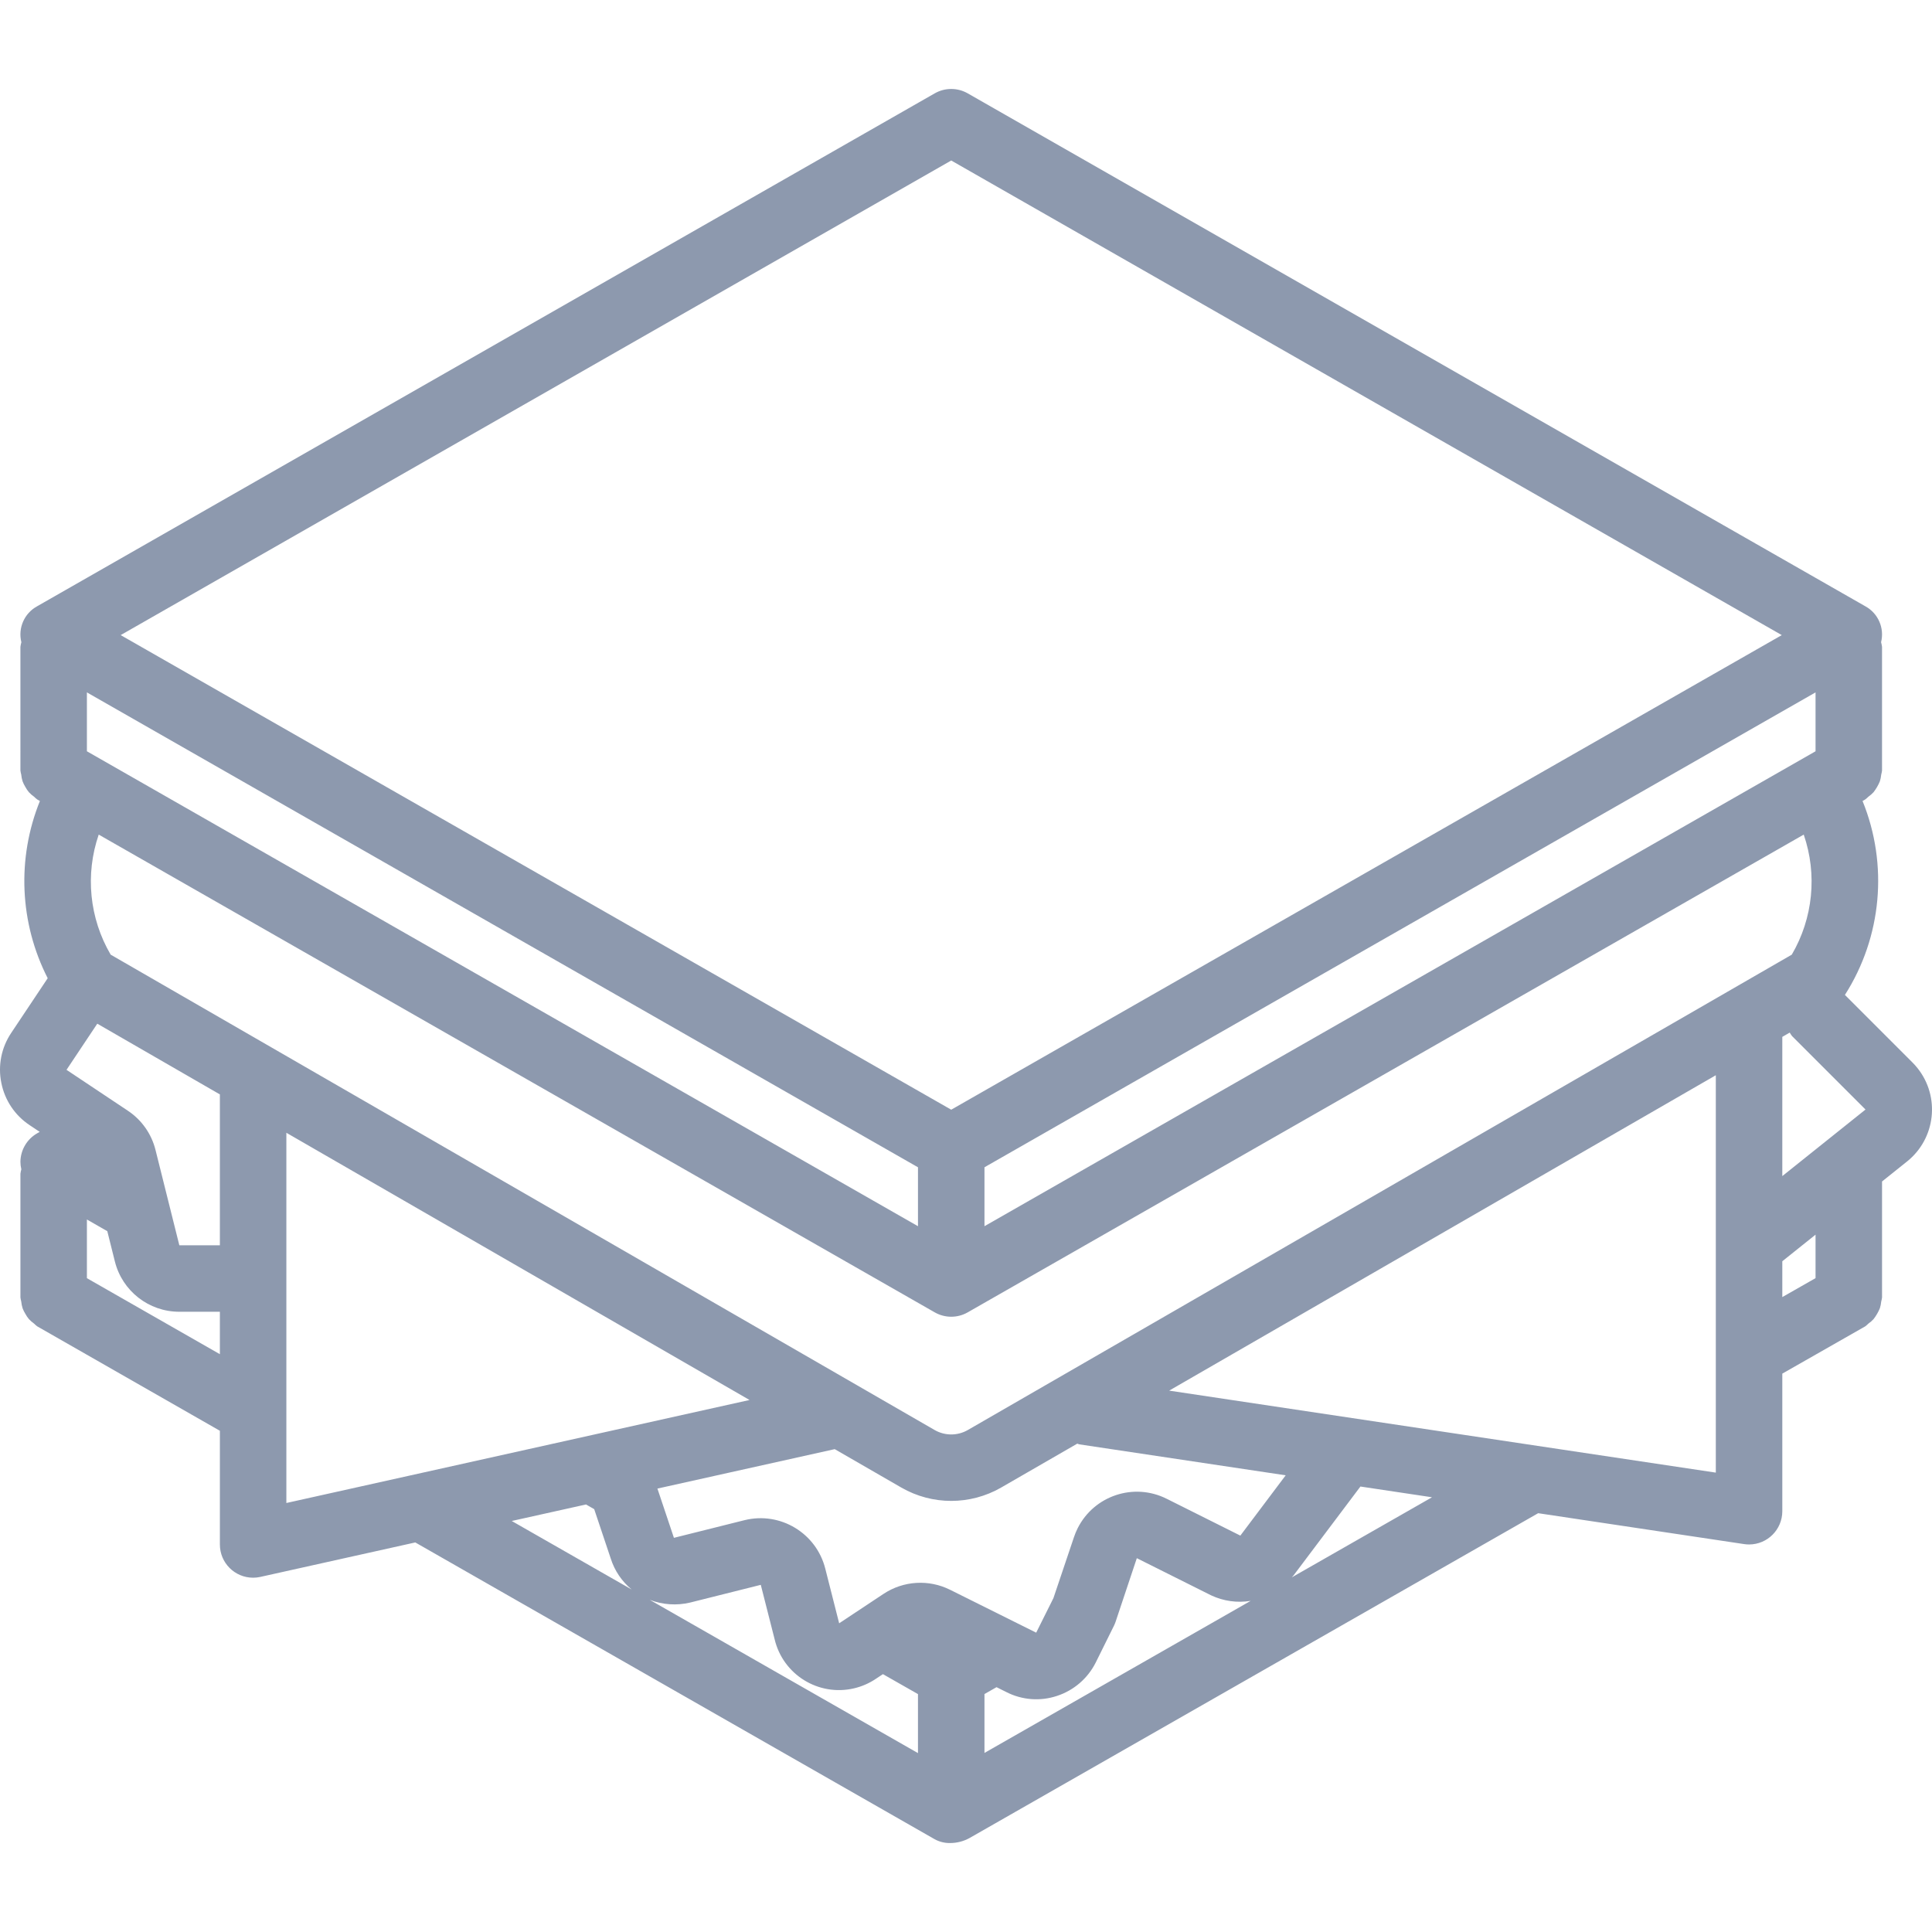 <?xml version="1.0" encoding="iso-8859-1"?>
<!-- Generator: Adobe Illustrator 19.0.0, SVG Export Plug-In . SVG Version: 6.00 Build 0)  -->
<svg xmlns="http://www.w3.org/2000/svg" xmlns:xlink="http://www.w3.org/1999/xlink" version="1.1" id="Capa_1" x="0px" y="0px" viewBox="0 0 495.935 495.935" style="enable-background:new 0 0 495.935 495.935;" xml:space="preserve" width="512px" height="512px">
<g>
	<g>
		<path d="M492.192,274.151c-0.393-0.491-0.813-0.96-1.258-1.405l-17.355-17.354c9.486-14.881,11.174-33.435,4.528-49.783    l0.701-0.401c0.281-0.214,0.548-0.448,0.798-0.698c0.484-0.339,0.931-0.729,1.332-1.164c0.659-0.85,1.201-1.784,1.611-2.779    c0.177-0.56,0.293-1.137,0.348-1.722c0.093-0.344,0.164-0.693,0.21-1.046v-31.746c-0.05-0.407-0.131-0.809-0.243-1.203    c0.907-3.642-0.761-7.436-4.057-9.23l-230.4-131.658c-2.623-1.5-5.844-1.5-8.467,0L9.542,155.621    c-3.297,1.794-4.965,5.589-4.057,9.231c-0.111,0.394-0.193,0.796-0.243,1.203V197.8c0.047,0.352,0.117,0.701,0.21,1.043    c0.054,0.588,0.172,1.169,0.35,1.732c0.189,0.5,0.426,0.981,0.708,1.434c0.256,0.476,0.559,0.926,0.905,1.342    c0.399,0.432,0.843,0.819,1.325,1.157c0.251,0.251,0.519,0.485,0.802,0.701l0.701,0.401c-5.959,14.737-5.23,31.336,1.999,45.494    L2.875,265.15c-2.527,3.762-3.439,8.38-2.533,12.821c0.874,4.443,3.491,8.35,7.267,10.85l2.586,1.724L9.567,290.9    c-2.643,1.497-4.291,4.287-4.325,7.325c0.003,0.65,0.082,1.297,0.233,1.929c-0.106,0.379-0.184,0.765-0.233,1.155v31.742    c0.047,0.353,0.117,0.702,0.21,1.045c0.055,0.586,0.171,1.164,0.348,1.725c0.19,0.504,0.43,0.989,0.715,1.446    c0.254,0.472,0.555,0.918,0.897,1.331c0.401,0.434,0.847,0.824,1.331,1.163c0.25,0.251,0.517,0.484,0.799,0.698l46.9,26.813    v29.183c-0.004,4.709,3.81,8.529,8.519,8.533c0.005,0,0.009,0,0.014,0c0.622,0,1.243-0.068,1.85-0.204l39.779-8.848    l133.338,76.194c1.211,0.659,2.572,0.992,3.95,0.967c1.759-0.001,3.489-0.451,5.025-1.308l145.925-83.36l52.867,7.93    c0.419,0.065,0.843,0.097,1.267,0.096c4.712-0.001,8.532-3.821,8.533-8.533v-35.322l21.292-12.136    c0.281-0.214,0.548-0.447,0.798-0.696c0.487-0.34,0.936-0.732,1.34-1.168c0.658-0.85,1.201-1.784,1.613-2.778    c0.176-0.56,0.292-1.137,0.346-1.721c0.094-0.345,0.165-0.695,0.212-1.05v-29.773l6.425-5.14    C496.892,292.248,498.082,281.508,492.192,274.151z M244.175,41.2l213.2,121.829l-213.2,121.825l-213.2-121.825L244.175,41.2z     M466.042,177.733v15.116L252.708,314.761v-15.127L466.042,177.733z M22.308,177.733l213.333,121.902v15.127L22.308,192.849    V177.733z M56.442,347.614L22.308,328.1v-15.061l5.235,2.998l1.94,7.758c1.89,7.604,8.723,12.938,16.558,12.925h10.4V347.614z     M56.442,319.654H46.033l-2.856-11.428l-0.016-0.066l-3.245-12.985c-1.025-4.116-3.552-7.7-7.083-10.05L17.075,274.62    l7.898-11.846l31.469,18.155V319.654z M73.508,385.813v-95.036L192.4,359.371L73.508,385.813z M131.364,390.429l19.059-4.239    l2.106,1.202l4.246,12.675c0.983,3.115,2.849,5.877,5.372,7.952L131.364,390.429z M235.642,450.015l-68.864-39.35    c3.31,1.277,6.929,1.521,10.38,0.702l0,0l18.133-4.546l3.541,13.929c2.145,9.124,11.279,14.781,20.403,12.637    c1.998-0.47,3.895-1.298,5.597-2.445l1.808-1.198l9,5.124V450.015z M252.708,449.968v-15.112l3.094-1.767l2.498,1.244    c4.033,2.073,8.732,2.432,13.033,0.996c4.32-1.416,7.896-4.498,9.933-8.563l4.692-9.471c0.169-0.345,0.314-0.701,0.433-1.067    l5.425-16.25l19.083,9.542c3.16,1.485,6.696,1.978,10.142,1.413L252.708,449.968z M318.392,394.184l-18.942-9.471    c-8.409-4.203-18.634-0.794-22.838,7.615c-0.363,0.726-0.673,1.477-0.929,2.247l-5.275,15.654l-4.425,8.867l-22.092-11.004    c-5.469-2.728-11.977-2.332-17.075,1.037l-11.408,7.563l-3.558-14.008c-2.295-9.151-11.556-14.724-20.717-12.467l-18.142,4.538    l-4.234-12.643l45.511-10.123l17.115,9.874c7.921,4.55,17.662,4.55,25.583,0l19.567-11.289c0.181,0.039,0.322,0.157,0.508,0.184    l52.99,7.948L318.392,394.184z M331.598,404.902c0.146-0.18,0.321-0.327,0.461-0.515l17.156-22.803l18.377,2.757L331.598,404.902z     M440.442,378.013l-140.321-21.047l140.321-80.959V378.013z M248.433,367.079c-2.636,1.517-5.88,1.517-8.516,0l-19.412-11.199    c-0.166-0.112-0.338-0.195-0.51-0.295L28.408,245.054c-5.465-9.334-6.585-20.589-3.067-30.817l214.6,122.637    c2.623,1.5,5.844,1.5,8.467,0l214.6-122.637c3.519,10.228,2.399,21.483-3.067,30.817L248.433,367.079z M466.042,328.093    l-8.533,4.864v-9.2l8.533-6.827V328.093z M457.508,301.899V266.16l1.906-1.1c0.177,0.311,0.376,0.61,0.594,0.894l18.859,18.859    L457.508,301.899z" fill="#8d99ae"/>
	</g>
</g>
<g>
</g>
<g>
</g>
<g>
</g>
<g>
</g>
<g>
</g>
<g>
</g>
<g>
</g>
<g>
</g>
<g>
</g>
<g>
</g>
<g>
</g>
<g>
</g>
<g>
</g>
<g>
</g>
<g>
</g>
</svg>
